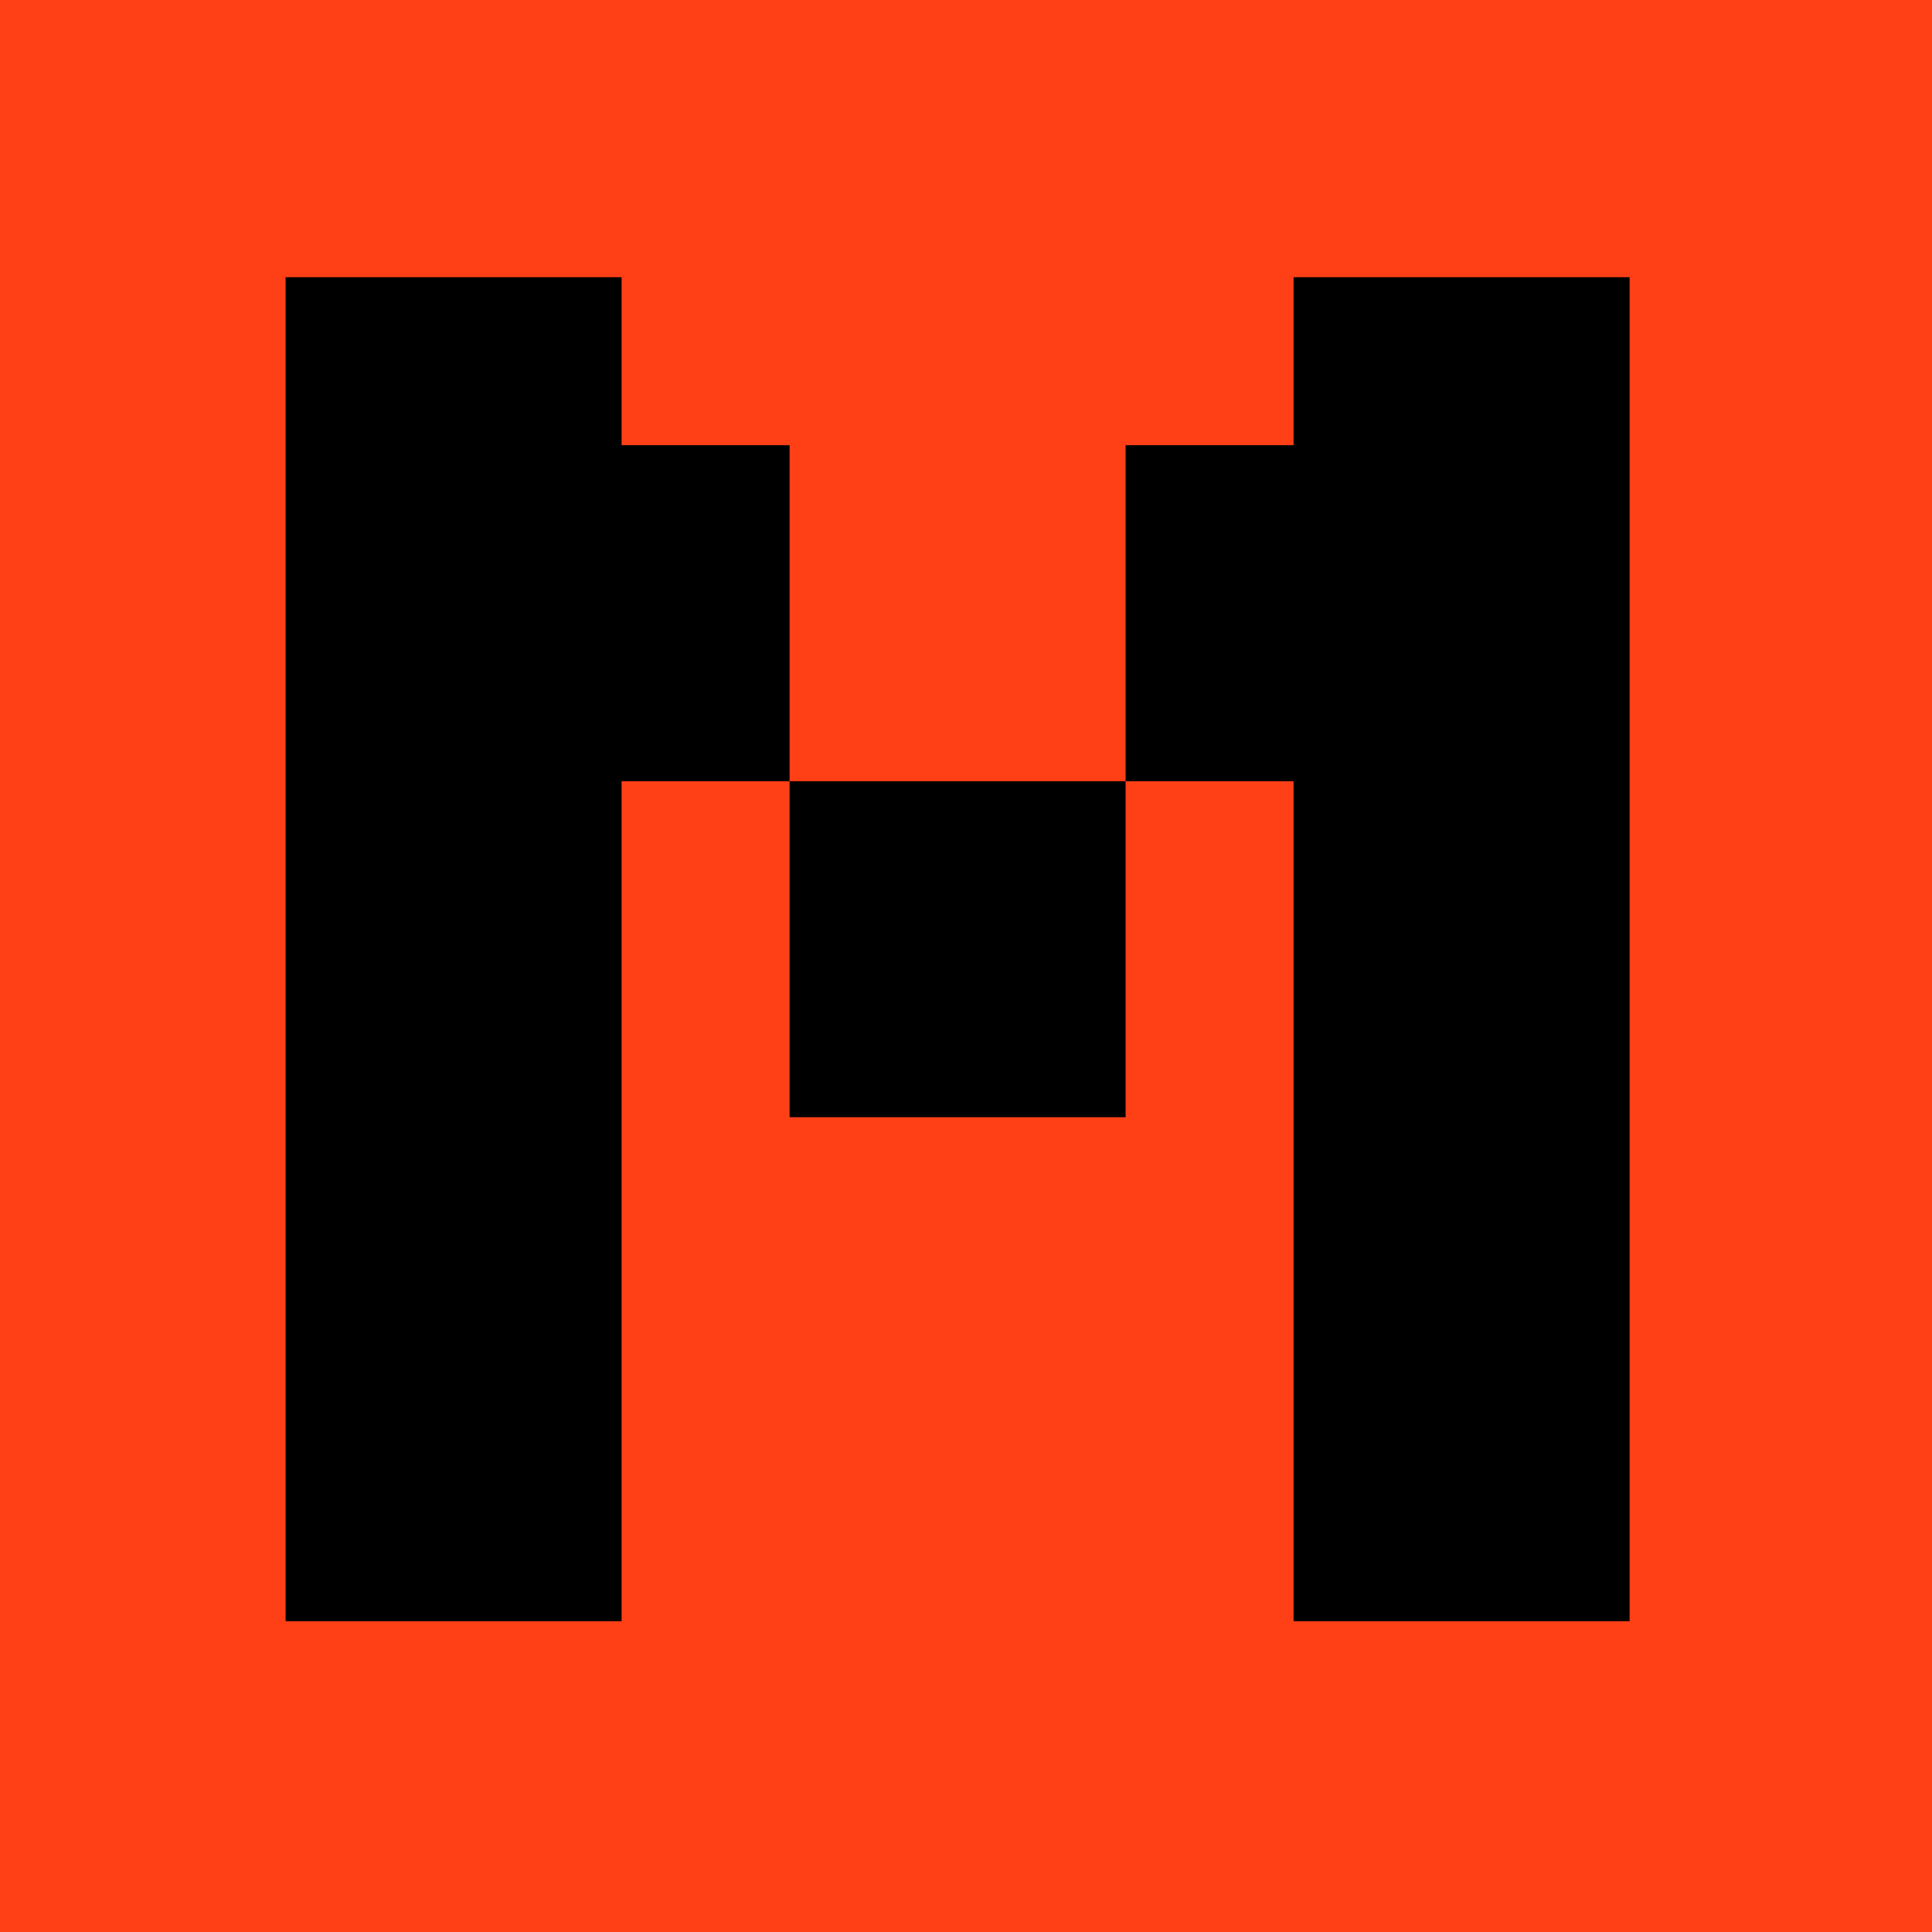 <svg width="46" height="46" viewBox="0 0 46 46" fill="none" xmlns="http://www.w3.org/2000/svg">
<rect width="46" height="46" fill="#FF4016"/>
<path d="M18.8 18.6H14.8V38.6H6.8V6.6H14.8V10.6H18.8V18.6H26.8V26.6H18.8V18.6ZM30.8 18.6H26.8V10.6H30.8V6.6H38.8V38.6H30.8V22.6V18.6Z" fill="black"/>
</svg>
